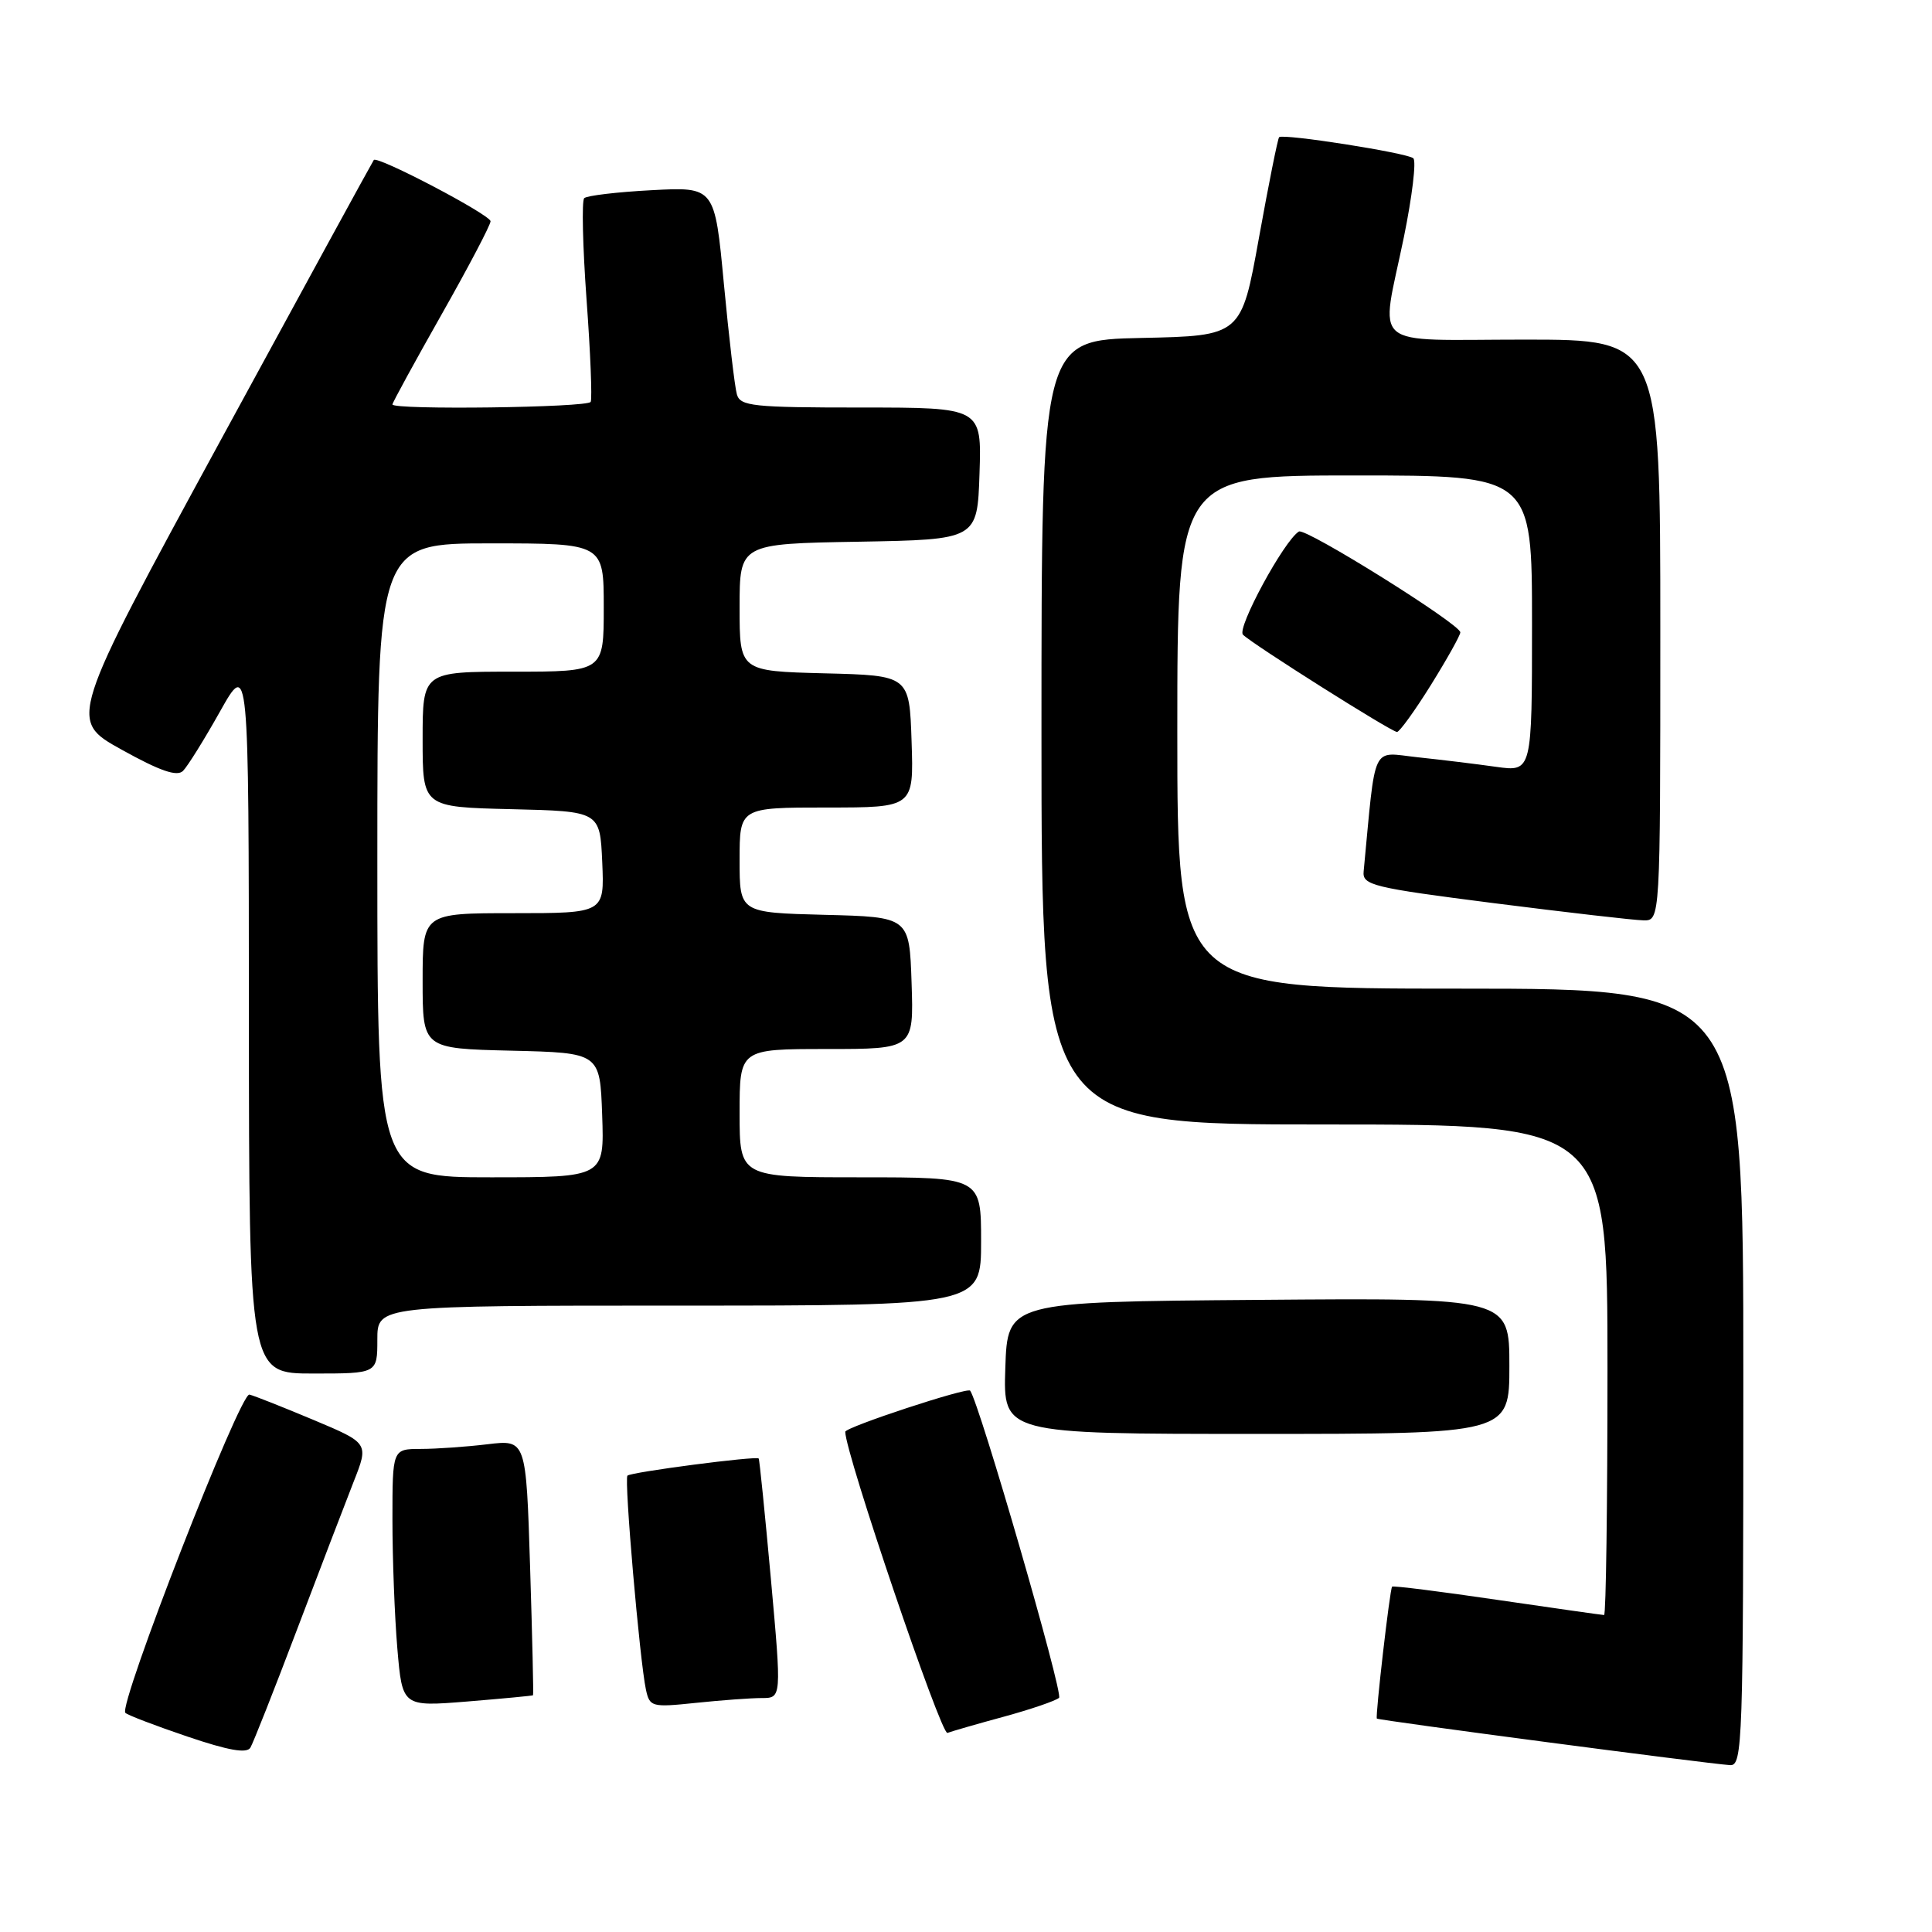 <?xml version="1.0" encoding="UTF-8" standalone="no"?>
<!DOCTYPE svg PUBLIC "-//W3C//DTD SVG 1.1//EN" "http://www.w3.org/Graphics/SVG/1.1/DTD/svg11.dtd" >
<svg xmlns="http://www.w3.org/2000/svg" xmlns:xlink="http://www.w3.org/1999/xlink" version="1.1" viewBox="0 0 256 256">
 <g >
 <path fill="currentColor"
d=" M 231.00 182.50 C 231.00 131.00 231.00 131.00 193.50 131.00 C 156.00 131.00 156.00 131.00 156.00 97.00 C 156.00 63.00 156.00 63.00 179.50 63.00 C 203.00 63.00 203.00 63.00 203.00 82.64 C 203.00 102.27 203.00 102.27 198.25 101.61 C 195.64 101.24 190.95 100.67 187.84 100.34 C 181.63 99.68 182.34 98.18 180.69 115.47 C 180.51 117.29 181.85 117.62 198.00 119.68 C 207.62 120.90 216.51 121.93 217.75 121.95 C 220.00 122.00 220.00 122.00 220.00 83.50 C 220.00 45.00 220.00 45.00 202.00 45.00 C 181.10 45.00 182.91 46.54 186.02 31.43 C 187.12 26.04 187.69 21.33 187.27 20.97 C 186.43 20.25 169.99 17.67 169.49 18.18 C 169.31 18.36 168.11 24.35 166.82 31.50 C 164.48 44.50 164.48 44.50 151.24 44.78 C 138.00 45.06 138.00 45.06 138.00 97.03 C 138.00 149.00 138.00 149.00 175.50 149.00 C 213.00 149.00 213.00 149.00 213.00 181.50 C 213.00 199.38 212.80 214.00 212.55 214.00 C 212.31 214.00 205.94 213.09 198.40 211.99 C 190.86 210.88 184.59 210.09 184.46 210.24 C 184.16 210.57 182.22 227.42 182.44 227.72 C 182.61 227.95 226.16 233.69 229.25 233.89 C 230.90 233.99 231.00 230.92 231.00 182.50 Z  M 39.34 215.97 C 42.36 208.01 45.74 199.19 46.85 196.36 C 48.88 191.23 48.88 191.23 41.55 188.15 C 37.52 186.46 33.69 184.94 33.05 184.79 C 31.82 184.49 15.65 225.97 16.61 226.96 C 16.90 227.26 20.60 228.67 24.82 230.10 C 30.28 231.95 32.70 232.38 33.18 231.57 C 33.55 230.94 36.33 223.92 39.34 215.97 Z  M 133.05 227.46 C 136.60 226.49 139.87 225.37 140.33 224.97 C 140.93 224.44 129.77 185.89 128.55 184.27 C 128.18 183.78 112.00 189.11 112.00 189.72 C 112.00 192.53 124.70 229.95 125.54 229.62 C 126.13 229.40 129.51 228.42 133.05 227.46 Z  M 70.63 224.63 C 70.71 224.56 70.53 216.91 70.24 207.63 C 69.71 190.76 69.71 190.76 64.61 191.37 C 61.80 191.71 57.81 191.99 55.75 191.99 C 52.00 192.00 52.00 192.00 52.00 201.35 C 52.00 206.49 52.29 214.18 52.65 218.43 C 53.31 226.15 53.31 226.15 61.90 225.46 C 66.63 225.07 70.56 224.70 70.63 224.63 Z  M 100.93 225.00 C 103.57 225.00 103.57 225.00 102.15 209.25 C 101.36 200.59 100.64 193.39 100.53 193.26 C 100.25 192.89 83.61 195.06 83.14 195.53 C 82.68 195.98 84.77 220.07 85.59 223.89 C 86.09 226.18 86.36 226.25 92.20 225.64 C 95.55 225.29 99.48 225.00 100.93 225.00 Z  M 200.00 180.99 C 200.00 171.97 200.00 171.97 166.75 172.24 C 133.50 172.50 133.50 172.50 133.21 181.25 C 132.92 190.00 132.92 190.00 166.46 190.00 C 200.00 190.00 200.00 190.00 200.00 180.99 Z  M 50.00 177.50 C 50.00 173.00 50.00 173.00 90.00 173.00 C 130.00 173.00 130.00 173.00 130.00 164.50 C 130.00 156.00 130.00 156.00 114.00 156.00 C 98.00 156.00 98.00 156.00 98.00 147.50 C 98.00 139.00 98.00 139.00 109.54 139.00 C 121.08 139.00 121.08 139.00 120.79 130.25 C 120.50 121.50 120.50 121.50 109.25 121.22 C 98.00 120.93 98.00 120.93 98.00 113.97 C 98.00 107.00 98.00 107.00 109.54 107.00 C 121.08 107.00 121.08 107.00 120.79 98.25 C 120.50 89.50 120.50 89.50 109.25 89.22 C 98.00 88.93 98.00 88.93 98.00 80.49 C 98.00 72.05 98.00 72.05 113.75 71.78 C 129.50 71.50 129.50 71.50 129.79 62.75 C 130.08 54.00 130.08 54.00 114.11 54.00 C 99.75 54.00 98.08 53.82 97.64 52.25 C 97.36 51.29 96.59 44.71 95.92 37.63 C 94.71 24.76 94.71 24.76 86.37 25.20 C 81.78 25.44 77.75 25.92 77.41 26.26 C 77.07 26.60 77.21 32.64 77.72 39.69 C 78.24 46.73 78.48 52.84 78.27 53.25 C 77.88 54.01 52.00 54.34 52.00 53.59 C 52.00 53.36 54.93 48.00 58.50 41.69 C 62.08 35.37 65.00 29.81 65.00 29.32 C 65.00 28.47 50.01 20.60 49.53 21.20 C 49.39 21.37 40.23 38.13 29.17 58.46 C 9.06 95.42 9.06 95.42 16.11 99.33 C 21.20 102.16 23.46 102.94 24.25 102.15 C 24.85 101.55 27.06 98.01 29.15 94.28 C 32.96 87.50 32.96 87.50 32.98 134.75 C 33.00 182.00 33.00 182.00 41.50 182.00 C 50.00 182.00 50.00 182.00 50.00 177.50 Z  M 189.61 90.75 C 191.75 87.31 193.50 84.18 193.50 83.79 C 193.50 82.71 172.98 69.89 172.11 70.43 C 170.13 71.65 163.85 83.25 164.70 84.10 C 165.97 85.37 184.35 96.97 185.11 96.99 C 185.44 96.99 187.47 94.19 189.61 90.75 Z  M 50.00 114.00 C 50.00 72.00 50.00 72.00 65.00 72.00 C 80.00 72.00 80.00 72.00 80.00 80.50 C 80.00 89.00 80.00 89.00 68.00 89.00 C 56.00 89.00 56.00 89.00 56.00 97.97 C 56.00 106.94 56.00 106.94 67.75 107.22 C 79.50 107.50 79.50 107.50 79.80 114.25 C 80.09 121.00 80.09 121.00 68.05 121.00 C 56.00 121.00 56.00 121.00 56.00 129.97 C 56.00 138.94 56.00 138.94 67.75 139.22 C 79.50 139.50 79.50 139.50 79.79 147.75 C 80.08 156.00 80.08 156.00 65.04 156.00 C 50.00 156.00 50.00 156.00 50.00 114.00 Z "/>
</g>
</svg>
